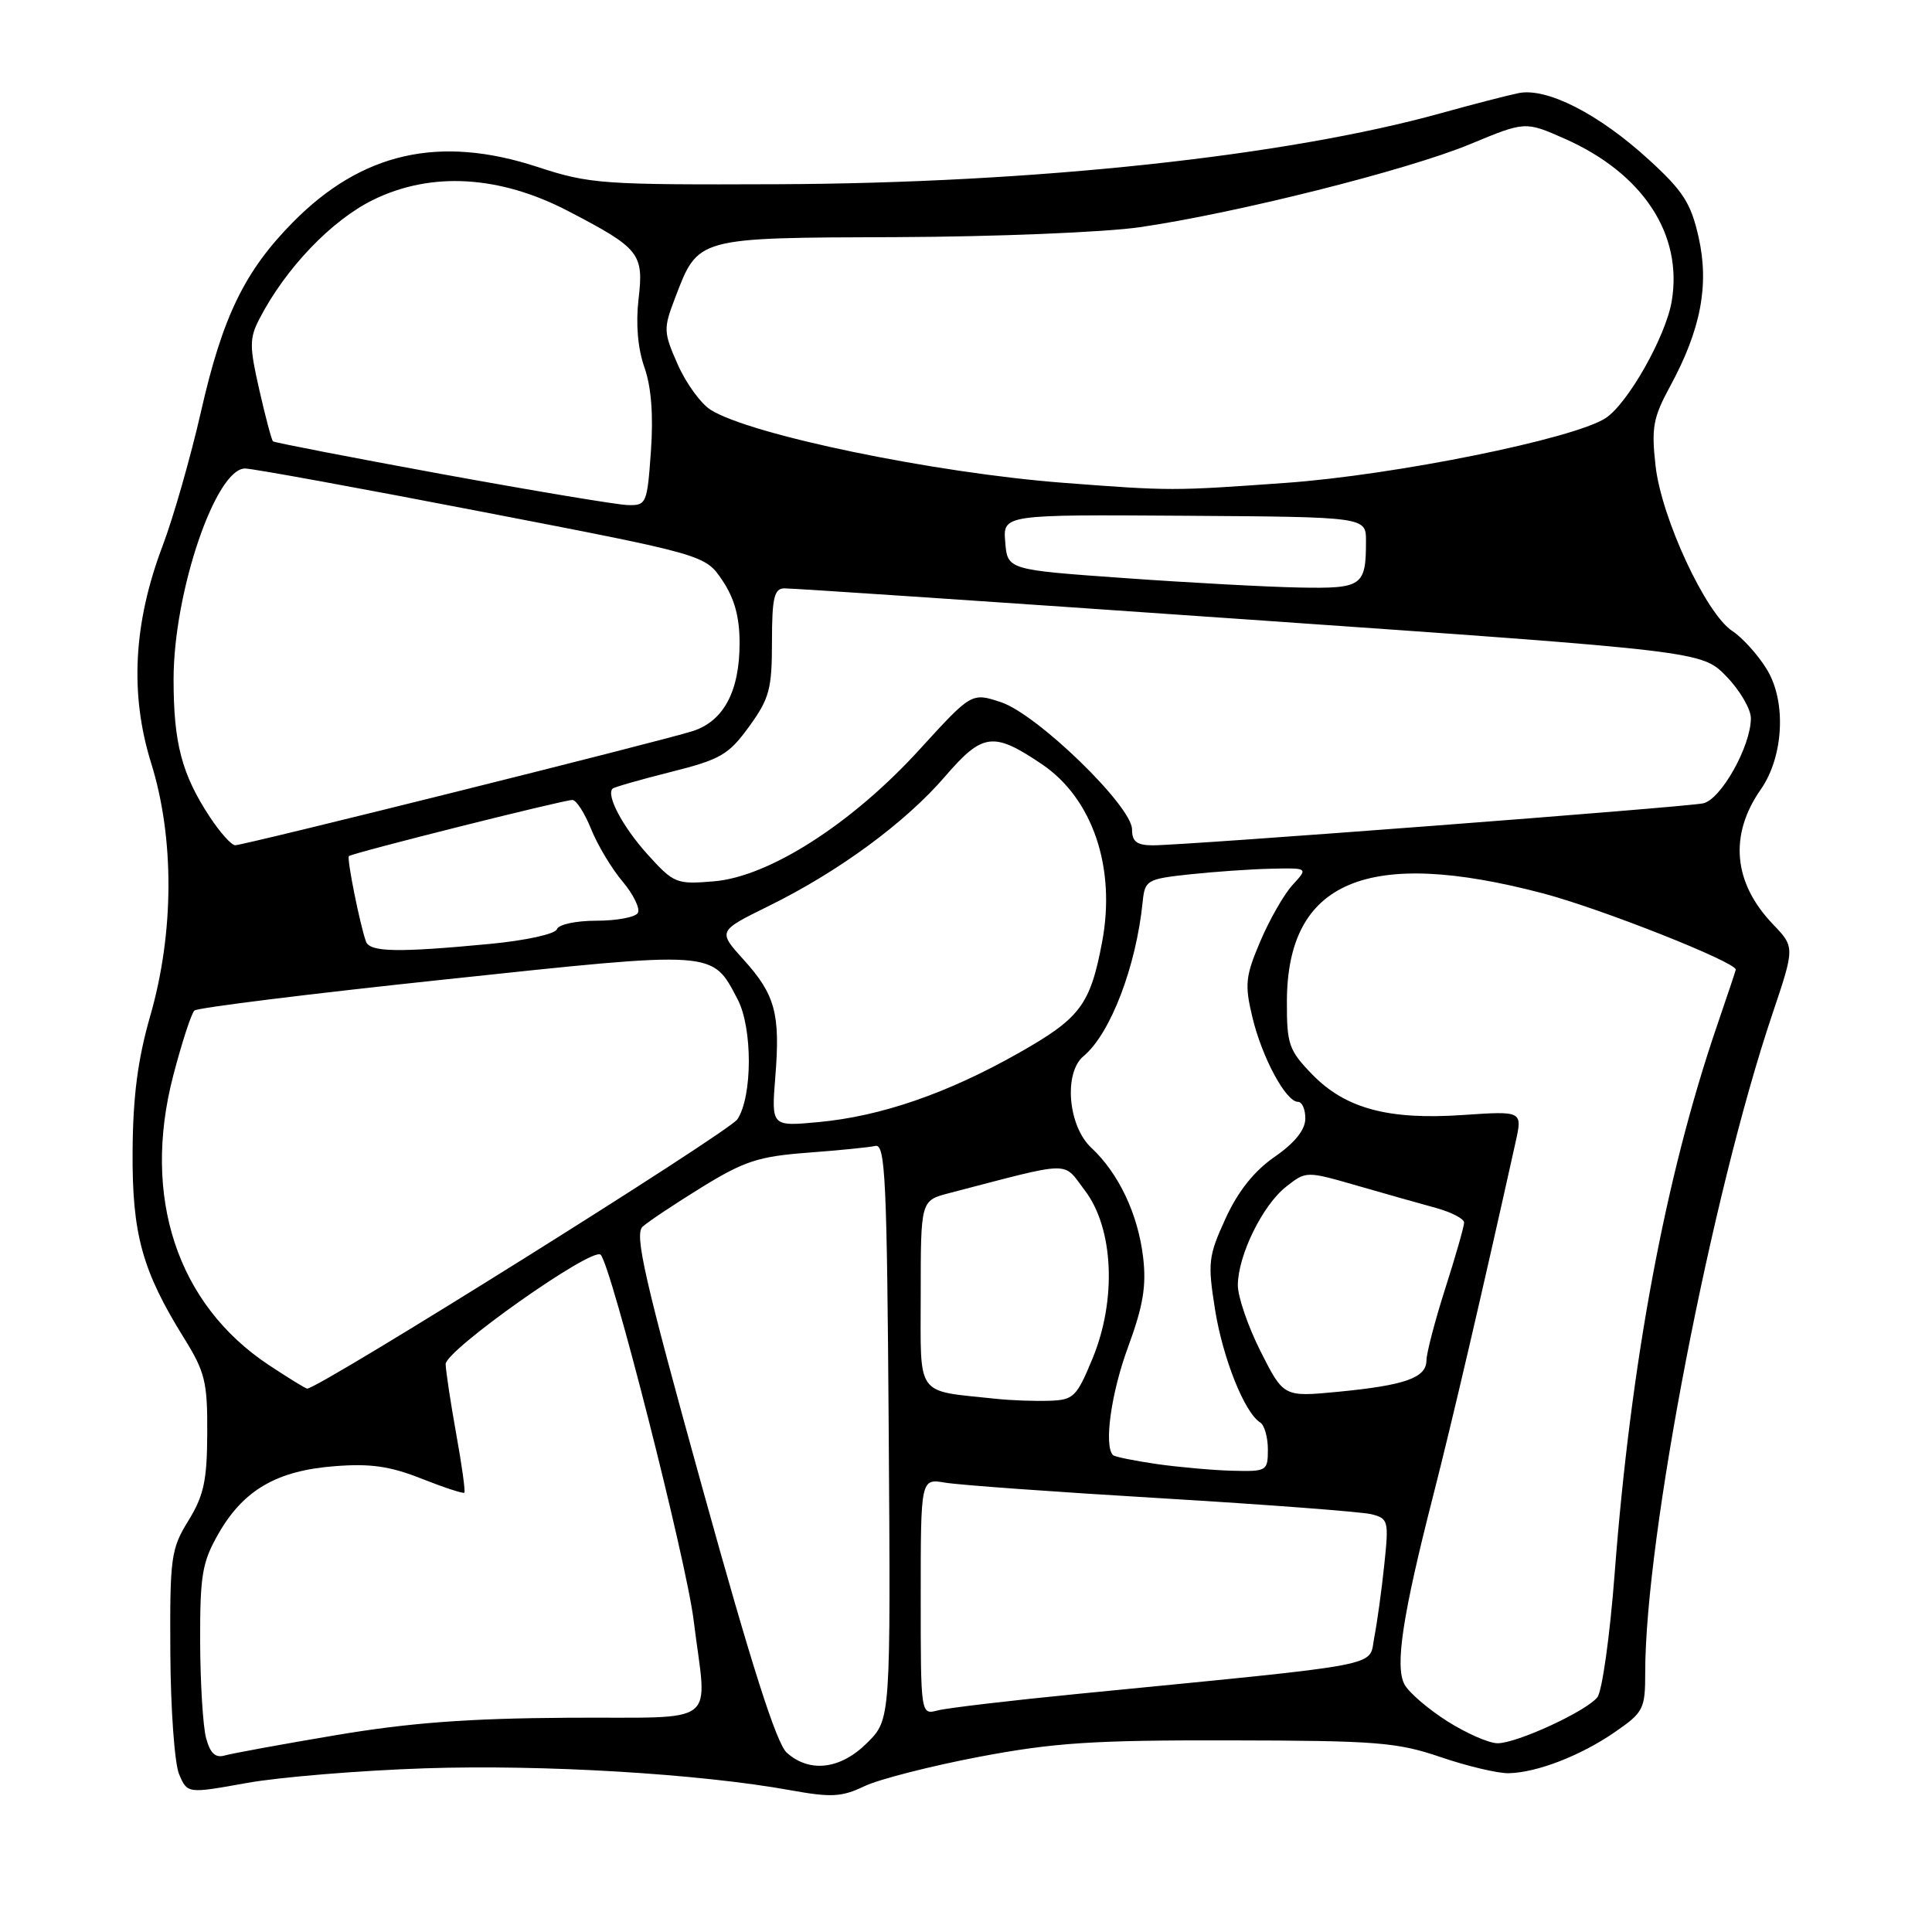 <?xml version="1.0" encoding="UTF-8" standalone="no"?>
<!DOCTYPE svg PUBLIC "-//W3C//DTD SVG 1.1//EN" "http://www.w3.org/Graphics/SVG/1.1/DTD/svg11.dtd" >
<svg xmlns="http://www.w3.org/2000/svg" xmlns:xlink="http://www.w3.org/1999/xlink" version="1.1" viewBox="0 0 256 256">
 <g >
 <path fill="currentColor"
d=" M 56.32 234.31 C 72.00 233.79 92.71 235.03 104.77 237.22 C 110.15 238.19 111.53 238.12 114.54 236.68 C 116.47 235.76 123.33 234.01 129.78 232.78 C 139.68 230.91 144.84 230.57 163.00 230.61 C 182.39 230.64 185.13 230.86 190.88 232.82 C 194.39 234.02 198.44 234.98 199.88 234.96 C 203.64 234.89 209.49 232.63 214.05 229.46 C 217.78 226.88 218.00 226.45 218.00 221.58 C 218.00 203.72 226.77 158.34 234.86 134.33 C 237.83 125.50 237.83 125.50 234.90 122.44 C 229.66 116.96 229.10 110.64 233.30 104.62 C 236.36 100.25 236.73 92.92 234.10 88.67 C 232.93 86.76 230.88 84.49 229.55 83.62 C 226.04 81.33 220.14 68.63 219.37 61.72 C 218.80 56.68 219.05 55.33 221.28 51.22 C 225.36 43.72 226.50 37.80 225.08 31.46 C 224.06 26.92 223.04 25.32 218.47 21.15 C 211.85 15.09 204.95 11.57 201.21 12.34 C 199.72 12.65 195.12 13.83 191.00 14.98 C 170.39 20.71 137.05 24.28 103.00 24.41 C 79.75 24.50 78.13 24.38 71.22 22.12 C 58.23 17.86 47.94 20.19 38.81 29.45 C 32.41 35.94 29.49 41.95 26.64 54.51 C 25.26 60.56 22.97 68.57 21.55 72.32 C 17.67 82.54 17.18 91.98 20.03 101.12 C 23.13 111.06 23.08 123.60 19.91 134.60 C 18.26 140.34 17.62 145.23 17.57 152.50 C 17.49 163.53 18.83 168.37 24.40 177.33 C 27.17 181.79 27.50 183.13 27.46 189.91 C 27.44 196.19 27.00 198.19 24.96 201.50 C 22.65 205.25 22.50 206.34 22.57 219.00 C 22.61 226.43 23.13 233.66 23.73 235.09 C 24.83 237.67 24.83 237.67 32.66 236.26 C 36.97 235.48 47.62 234.60 56.32 234.31 Z  M 104.26 232.25 C 102.88 231.02 99.58 220.67 93.06 197.13 C 85.39 169.46 84.04 163.55 85.15 162.54 C 85.89 161.87 89.42 159.52 93.00 157.31 C 98.62 153.85 100.52 153.23 107.00 152.74 C 111.12 152.43 115.17 152.03 116.00 151.84 C 117.31 151.54 117.53 156.34 117.76 189.66 C 118.02 227.82 118.02 227.82 114.93 230.91 C 111.40 234.45 107.30 234.96 104.26 232.25 Z  M 27.31 230.31 C 26.89 228.76 26.54 223.00 26.52 217.50 C 26.50 208.68 26.79 206.99 28.96 203.20 C 32.26 197.44 36.68 194.87 44.31 194.28 C 49.11 193.90 51.70 194.28 55.88 195.94 C 58.84 197.11 61.38 197.94 61.53 197.79 C 61.68 197.63 61.20 194.12 60.45 190.00 C 59.71 185.88 59.08 181.71 59.05 180.76 C 59.00 178.93 78.50 165.16 79.59 166.26 C 80.99 167.66 90.94 206.76 91.91 214.69 C 93.68 229.06 95.71 227.48 75.24 227.61 C 62.00 227.69 54.20 228.28 44.50 229.92 C 37.35 231.12 30.73 232.34 29.78 232.61 C 28.55 232.97 27.85 232.33 27.31 230.31 Z  M 191.77 228.07 C 189.22 226.45 186.67 224.26 186.10 223.19 C 184.82 220.79 185.84 214.04 189.91 198.16 C 192.41 188.38 196.45 171.05 200.82 151.35 C 201.74 147.21 201.74 147.21 193.91 147.74 C 183.95 148.43 178.26 146.89 173.85 142.34 C 170.78 139.17 170.50 138.37 170.52 132.69 C 170.56 116.73 181.17 112.25 204.43 118.37 C 212.09 120.38 230.00 127.47 230.00 128.48 C 230.00 128.57 228.86 131.99 227.46 136.07 C 220.66 156.00 216.09 180.49 213.95 208.50 C 213.32 216.75 212.29 224.13 211.65 224.91 C 210.11 226.79 201.02 230.98 198.45 230.99 C 197.32 231.00 194.31 229.68 191.77 228.07 Z  M 122.00 211.57 C 122.00 195.91 122.00 195.91 125.25 196.46 C 127.04 196.77 139.94 197.70 153.92 198.53 C 167.91 199.37 180.41 200.32 181.71 200.64 C 183.97 201.21 184.04 201.51 183.42 207.37 C 183.07 210.74 182.47 215.07 182.09 217.00 C 181.33 220.93 184.28 220.37 143.00 224.43 C 133.93 225.32 125.49 226.32 124.25 226.64 C 122.00 227.23 122.00 227.23 122.00 211.57 Z  M 153.18 193.98 C 150.26 193.55 147.69 193.03 147.48 192.81 C 146.25 191.59 147.23 184.57 149.47 178.50 C 151.47 173.06 151.92 170.41 151.47 166.60 C 150.79 160.87 148.24 155.48 144.60 152.08 C 141.51 149.20 140.92 142.14 143.58 139.94 C 147.13 136.98 150.54 128.10 151.41 119.50 C 151.70 116.63 151.96 116.47 157.61 115.86 C 160.85 115.51 165.72 115.17 168.42 115.11 C 173.35 115.00 173.35 115.00 171.28 117.25 C 170.14 118.49 168.22 121.85 167.00 124.72 C 165.02 129.38 164.91 130.45 165.95 134.80 C 167.23 140.14 170.39 146.00 171.99 146.00 C 172.54 146.00 172.98 147.01 172.96 148.25 C 172.94 149.73 171.54 151.46 168.89 153.29 C 166.17 155.18 164.05 157.84 162.39 161.46 C 160.11 166.45 160.01 167.30 161.00 173.53 C 162.04 180.02 164.92 187.21 166.99 188.49 C 167.54 188.84 168.00 190.44 168.00 192.06 C 168.00 194.92 167.87 195.00 163.25 194.88 C 160.64 194.81 156.11 194.40 153.18 193.98 Z  M 132.00 185.35 C 121.18 184.20 122.00 185.33 122.00 171.49 C 122.00 159.08 122.00 159.08 125.75 158.10 C 142.39 153.77 140.75 153.81 143.74 157.73 C 147.56 162.73 147.99 172.21 144.77 180.00 C 142.65 185.13 142.26 185.51 139.00 185.61 C 137.07 185.67 133.93 185.56 132.00 185.35 Z  M 167.04 179.08 C 165.37 175.77 164.01 171.81 164.02 170.28 C 164.05 166.31 167.30 159.70 170.41 157.25 C 173.07 155.16 173.07 155.16 179.78 157.09 C 183.48 158.16 188.19 159.49 190.25 160.05 C 192.31 160.62 194.00 161.49 194.00 162.00 C 194.00 162.51 192.88 166.43 191.51 170.71 C 190.14 175.00 189.02 179.30 189.01 180.27 C 189.00 182.57 186.18 183.56 177.29 184.42 C 170.09 185.11 170.09 185.11 167.04 179.08 Z  M 35.63 180.88 C 23.47 172.83 18.77 158.59 22.95 142.54 C 24.09 138.16 25.36 134.27 25.76 133.90 C 26.17 133.53 41.12 131.67 59.00 129.78 C 95.02 125.95 94.32 125.90 97.73 132.40 C 99.73 136.20 99.72 145.26 97.71 148.31 C 96.61 150.00 42.28 184.00 40.70 184.00 C 40.50 184.00 38.22 182.59 35.63 180.88 Z  M 102.73 142.72 C 103.41 134.33 102.73 131.81 98.53 127.16 C 95.11 123.38 95.11 123.38 101.80 120.08 C 111.09 115.52 119.94 109.02 125.22 102.89 C 130.21 97.10 131.62 96.92 138.04 101.25 C 144.79 105.80 147.90 114.99 146.03 124.85 C 144.45 133.19 143.14 134.92 134.89 139.58 C 125.50 144.89 116.73 147.91 108.49 148.68 C 102.21 149.27 102.21 149.27 102.73 142.72 Z  M 48.49 124.75 C 47.67 122.43 45.93 113.74 46.23 113.44 C 46.62 113.04 74.65 106.00 75.84 106.00 C 76.36 106.00 77.47 107.73 78.32 109.84 C 79.16 111.94 81.04 115.09 82.50 116.81 C 83.95 118.54 84.86 120.42 84.51 120.98 C 84.17 121.54 81.70 122.00 79.02 122.00 C 76.30 122.00 74.00 122.50 73.79 123.13 C 73.58 123.76 69.67 124.62 64.96 125.07 C 52.66 126.24 49.00 126.17 48.49 124.75 Z  M 85.81 113.22 C 82.52 109.57 80.29 105.38 81.17 104.50 C 81.36 104.30 84.83 103.31 88.88 102.29 C 95.49 100.63 96.55 100.01 99.27 96.26 C 101.95 92.56 102.29 91.30 102.29 85.04 C 102.29 79.27 102.58 77.99 103.90 77.96 C 104.78 77.93 132.50 79.80 165.50 82.10 C 225.50 86.28 225.50 86.28 228.75 89.62 C 230.54 91.46 232.00 93.96 232.00 95.17 C 232.00 98.88 228.02 105.97 225.66 106.45 C 223.12 106.97 156.79 112.03 152.75 112.01 C 150.63 112.00 150.00 111.52 150.00 109.90 C 150.00 106.82 137.41 94.61 132.62 93.04 C 128.74 91.76 128.74 91.76 121.83 99.33 C 112.89 109.14 101.90 116.18 94.59 116.78 C 89.62 117.20 89.29 117.06 85.81 113.22 Z  M 27.80 108.25 C 24.08 102.59 23.00 98.47 23.00 90.01 C 23.00 78.45 28.60 61.99 32.50 62.08 C 33.60 62.11 47.76 64.69 63.97 67.83 C 93.44 73.52 93.44 73.52 95.72 76.91 C 97.32 79.29 98.00 81.75 98.00 85.20 C 98.00 91.60 95.89 95.56 91.77 96.88 C 87.57 98.22 32.34 112.00 31.16 112.00 C 30.67 112.00 29.16 110.31 27.80 108.25 Z  M 149.00 76.60 C 133.50 75.50 133.50 75.50 133.20 71.84 C 132.89 68.18 132.89 68.18 156.94 68.34 C 181.00 68.50 181.00 68.50 181.00 71.67 C 181.00 77.68 180.52 78.01 172.14 77.85 C 167.94 77.77 157.53 77.21 149.00 76.60 Z  M 58.50 62.81 C 46.40 60.59 36.35 58.64 36.17 58.48 C 35.99 58.31 35.17 55.24 34.36 51.66 C 33.04 45.88 33.04 44.82 34.38 42.24 C 37.83 35.56 43.94 29.17 49.47 26.47 C 57.15 22.71 66.21 23.24 75.29 27.97 C 84.78 32.91 85.32 33.59 84.61 39.64 C 84.23 42.92 84.51 46.18 85.39 48.68 C 86.30 51.27 86.59 55.00 86.25 59.79 C 85.75 66.79 85.66 67.00 83.12 66.92 C 81.68 66.87 70.60 65.02 58.50 62.81 Z  M 140.97 63.98 C 123.88 62.68 99.44 57.63 94.16 54.30 C 92.87 53.49 90.91 50.80 89.81 48.31 C 87.91 44.01 87.89 43.57 89.44 39.51 C 92.54 31.40 92.14 31.51 118.85 31.42 C 131.86 31.37 146.32 30.78 151.00 30.11 C 163.70 28.27 186.53 22.54 194.80 19.10 C 202.10 16.07 202.10 16.07 207.31 18.37 C 217.69 22.96 223.01 31.04 221.51 39.92 C 220.72 44.60 215.67 53.52 212.74 55.41 C 208.49 58.16 184.87 62.94 170.43 63.98 C 155.38 65.06 155.14 65.06 140.97 63.98 Z "/>
</g>
</svg>